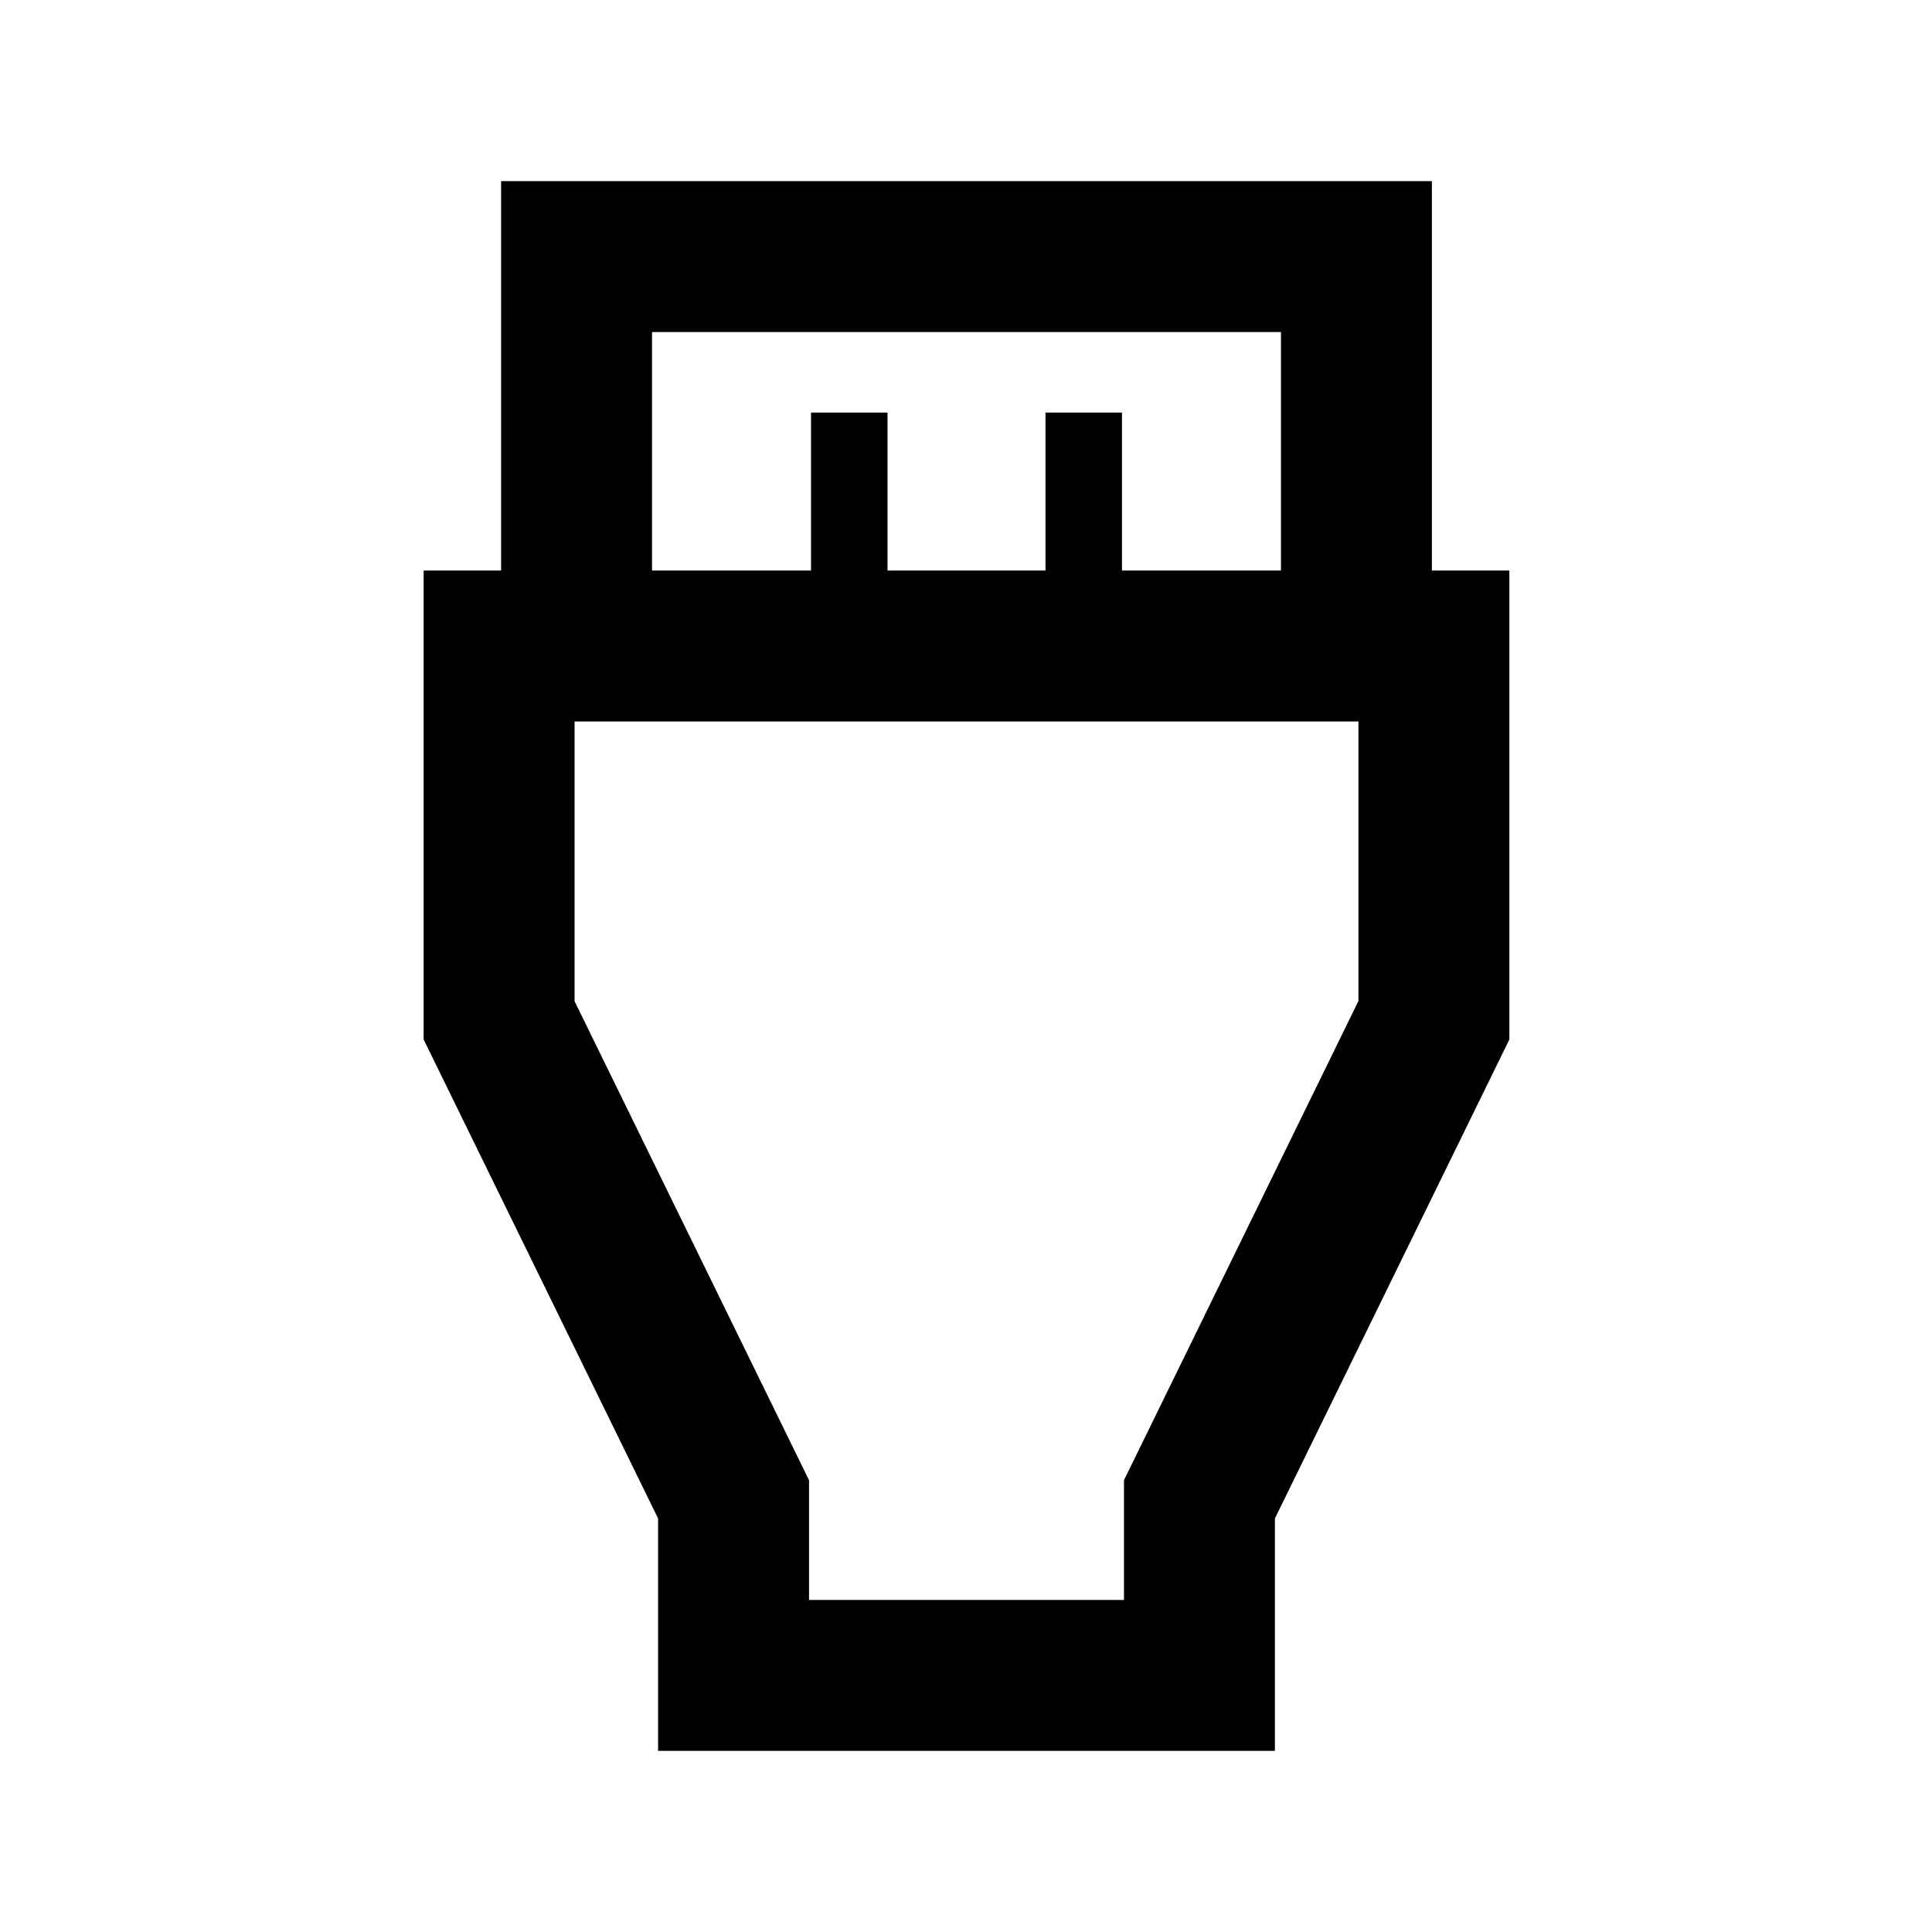 <svg xmlns="http://www.w3.org/2000/svg" height="24" viewBox="0 -960 960 960" width="24"><path d="M327-90v-115.5l-116.5-238v-233H249V-870h462.5v193.5H750v233l-116.5 238V-90H327Zm-3-586.5h79V-755h38v78.5h78.5V-755h38v78.5h79V-795H324v118.5ZM402-165h156.5v-59.5L675-462.61V-601.5H285.5v139l116.5 238v59.5Zm78.5-297.5Z"/></svg>